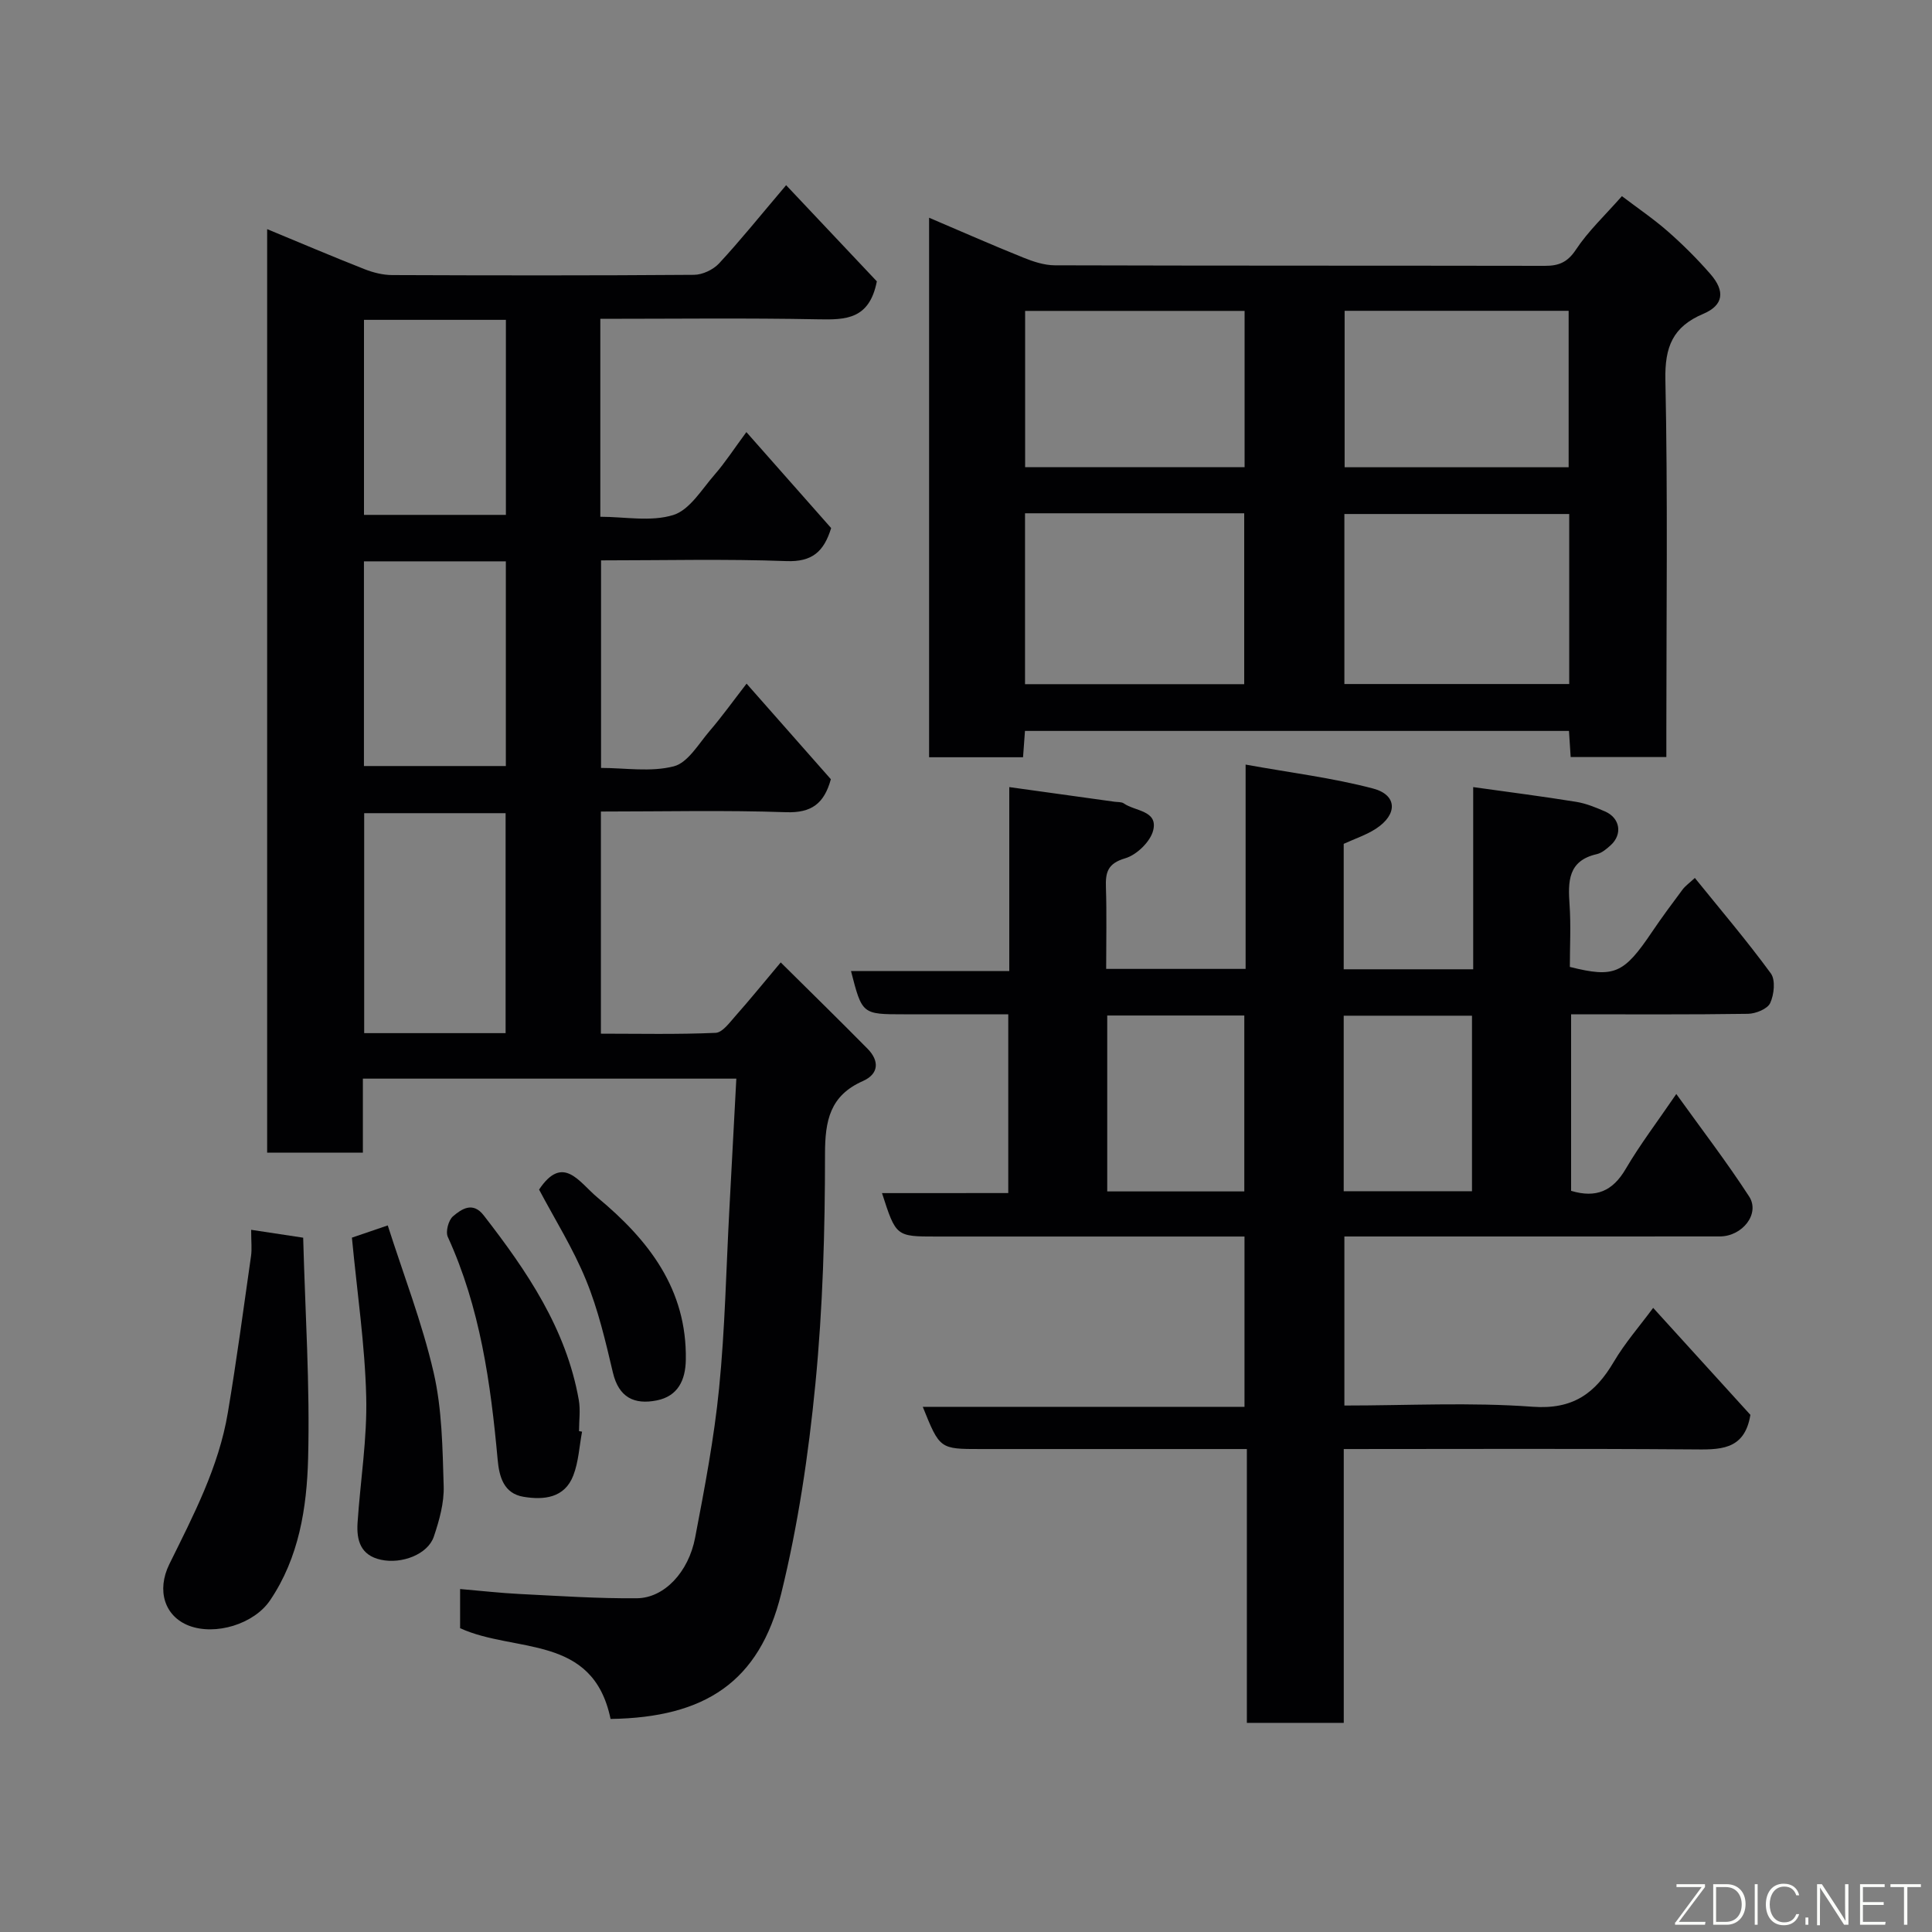 <svg enable-background="new 0 0 400 400" viewBox="0 0 400 400" xmlns="http://www.w3.org/2000/svg"><rect x="0" y="0" width="400" height="400" fill="#808080" stroke="none"/><path d="m126.41 355.89c-3.64-17.65-19.77-13.59-31.15-18.79 0-2.12 0-4.87 0-8.11 4.26.36 8.29.83 12.34 1.03 8.1.4 16.2.96 24.3.88 5.61-.06 10.66-5.39 12.02-12.55 1.96-10.25 3.93-20.55 4.96-30.92 1.23-12.31 1.46-24.72 2.13-37.09.48-8.89.95-17.79 1.44-27.02-26.18 0-51.56 0-77.32 0v15.33c-6.75 0-13.14 0-19.82 0 0-63.62 0-127.22 0-191.21 6.74 2.79 13.43 5.64 20.19 8.3 1.78.7 3.78 1.2 5.68 1.21 20.83.08 41.66.11 62.5-.05 1.76-.01 3.96-1.05 5.17-2.34 4.36-4.69 8.38-9.7 13.91-16.22 6.69 7.09 13.07 13.86 18.78 19.91-1.54 7.92-6.48 7.97-12.13 7.86-14.95-.29-29.91-.1-45.12-.1v40.98c5.03 0 10.45 1.08 15.1-.36 3.39-1.05 5.89-5.29 8.53-8.32 2.24-2.57 4.11-5.47 6.61-8.85 6.11 6.92 11.87 13.43 17.55 19.87-1.5 4.88-3.93 7.04-9.25 6.84-12.65-.47-25.32-.15-38.39-.15v42.97c4.95 0 10.28.9 15.06-.33 2.92-.75 5.13-4.65 7.43-7.33 2.55-2.97 4.84-6.17 7.64-9.79 6.07 6.89 11.84 13.42 17.45 19.79-1.39 5.06-4.02 7.01-9.27 6.83-12.64-.44-25.31-.14-38.34-.14v45.99c7.88 0 15.82.18 23.74-.17 1.44-.06 2.92-2.15 4.14-3.52 2.93-3.3 5.71-6.73 9.35-11.06 5.99 5.94 12.04 11.85 17.98 17.87 2.46 2.5 2.37 5.21-.97 6.69-6.8 3.01-7.84 8.14-7.84 15.09 0 15.87-.45 31.8-1.99 47.59-1.42 14.6-3.59 29.26-7.09 43.48-4.52 18.26-15.77 25.62-35.32 25.91zm-21.73-141.99c0-15.49 0-30.52 0-45.54-10.03 0-19.74 0-29.28 0v45.54zm-29.33-97.68v42.38h29.38c0-14.32 0-28.24 0-42.38-9.85 0-19.44 0-29.38 0zm.01-50v40.38h29.38c0-13.66 0-26.91 0-40.38-9.86 0-19.45 0-29.38 0z" fill="#010103"/><path d="m208.75 247.01c0-12.67 0-24.61 0-37.01-7.36 0-14.48 0-21.6 0-8.66 0-8.66 0-10.96-8.96h32.77c0-12.89 0-25.31 0-38.08 7.61 1.06 14.7 2.05 21.79 3.03.65.09 1.44.01 1.93.35 2.32 1.64 7.12 1.44 6.07 5.6-.59 2.33-3.42 5.07-5.79 5.76-3.64 1.07-4.1 2.91-3.99 6.04.18 5.48.05 10.98.05 16.86h28.87c0-13.64 0-27.37 0-42.3 9.28 1.68 17.97 2.74 26.37 4.95 5.07 1.33 5.14 5.39.59 8.34-1.99 1.29-4.32 2.05-6.65 3.12v25.97h26.81c0-12.6 0-25.02 0-37.72 7.44 1.04 14.39 1.93 21.31 3.05 2.05.33 4.06 1.16 5.98 1.99 3.13 1.35 3.67 4.74 1.17 7-.84.76-1.82 1.6-2.87 1.84-5.98 1.36-5.97 5.65-5.64 10.47.3 4.3.06 8.63.06 12.88 9.23 2.31 11.16 1.43 17.03-7.27 2.01-2.98 4.15-5.86 6.3-8.74.58-.77 1.41-1.35 2.55-2.41 5.36 6.63 10.79 13.01 15.73 19.76 1 1.37.68 4.39-.13 6.14-.56 1.22-2.98 2.2-4.59 2.23-12.12.18-24.24.1-36.63.1v36.55c5.19 1.56 8.62.04 11.29-4.51 2.96-5.05 6.54-9.75 10.49-15.54 5.19 7.23 10.42 14.04 15.08 21.22 2.31 3.56-1.39 8.27-6.08 8.27-23.99.02-47.98.01-71.98.01-1.81 0-3.61 0-5.74 0v35c13.07 0 26.06-.7 38.94.25 8.39.62 12.98-2.76 16.84-9.3 2.3-3.9 5.33-7.36 8.15-11.17 7.03 7.74 13.69 15.07 20.13 22.15-1.23 7.55-6.55 7.19-12.21 7.15-23.81-.18-47.62-.07-71.98-.07v56.69c-6.93 0-13.31 0-20.06 0 0-18.76 0-37.36 0-56.69-2.11 0-3.87 0-5.62 0-16.49 0-32.99 0-49.48 0-8.48 0-8.48 0-12-8.74h66.61c0-11.89 0-23.27 0-35.26-1.77 0-3.55 0-5.32 0-19.49 0-38.99 0-58.48 0-8.35 0-8.35 0-11.25-8.99 8.66-.01 17.23-.01 26.14-.01zm20.49-.34h28.38c0-12.37 0-24.41 0-36.42-9.63 0-18.89 0-28.38 0zm48.96-.04h26.56c0-12.29 0-24.21 0-36.34-8.94 0-17.65 0-26.56 0z" fill="#010103"/><path d="m192.36 45.08c6.6 2.81 12.99 5.63 19.47 8.24 2.07.84 4.36 1.6 6.55 1.61 33.82.1 67.64.05 101.46.11 2.9.01 4.71-.74 6.45-3.37 2.52-3.81 5.95-7.02 9.51-11.06 3.22 2.45 6.53 4.69 9.52 7.31 3.12 2.74 6.09 5.7 8.82 8.84 3.08 3.54 2.69 6.44-1.48 8.21-6.32 2.67-8 6.82-7.86 13.65.51 24.15.2 48.31.2 72.47v5.65c-6.82 0-13.21 0-19.81 0-.12-1.85-.23-3.47-.35-5.41-37.47 0-74.87 0-112.63 0-.13 1.76-.26 3.5-.4 5.45-6.53 0-12.81 0-19.45 0 0-36.93 0-73.84 0-111.7zm132.53 61.34c-15.52 0-31 0-46.55 0v35.2h46.55c0-11.84 0-23.31 0-35.2zm-112.67 35.23h45.38c0-12.07 0-23.77 0-35.38-15.32 0-30.24 0-45.38 0zm112.55-77.3c-15.77 0-31.14 0-46.38 0v32.39h46.38c0-10.85 0-21.44 0-32.39zm-112.53 32.37h45.44c0-10.99 0-21.7 0-32.35-15.37 0-30.4 0-45.44 0z" fill="#010103"/><path d="m52 254.62c3.7.56 6.71 1.01 10.77 1.63.41 15.42 1.42 30.6 1.02 45.74-.27 10.17-1.88 20.49-7.88 29.35-3.32 4.91-11.32 7.35-16.82 5.23-4.98-1.93-6.73-7.25-4.02-12.75 4.98-10.09 10.22-20.09 12.1-31.33 1.81-10.77 3.26-21.61 4.8-32.42.21-1.45.03-2.95.03-5.45z" fill="#010103"/><path d="m72.86 256.24c1.64-.56 3.92-1.34 7.42-2.53 3.24 10.16 7.12 20.14 9.5 30.46 1.75 7.6 1.84 15.65 2.08 23.51.11 3.47-.91 7.11-2.04 10.46-1.24 3.67-6.63 5.73-10.95 4.79-4.25-.92-5.08-4.06-4.84-7.68.58-8.7 2.01-17.41 1.79-26.08-.27-10.76-1.87-21.48-2.96-32.93z" fill="#010103"/><path d="m120.51 296.41c-.57 3.03-.72 6.23-1.81 9.06-1.8 4.69-6.08 5.12-10.29 4.43-4.14-.68-5.06-4.18-5.38-7.73-1.44-15.81-3.62-31.44-10.32-46.09-.49-1.08.14-3.45 1.07-4.25 1.79-1.53 4.11-3.11 6.36-.21 8.94 11.52 17.08 23.46 19.69 38.21.37 2.1.05 4.31.05 6.47.21.04.42.08.63.11z" fill="#010103"/><path d="m111.61 246.29c4.97-7.46 8.32-1.49 12.1 1.65 10.57 8.78 18.54 18.97 18.28 33.62-.07 4.17-1.62 7.5-6.01 8.38-4.66.93-7.87-.6-9.09-5.78-1.52-6.45-3.04-12.99-5.54-19.09-2.66-6.54-6.47-12.6-9.74-18.78z" fill="#010103"/><g fill="#fbfcfa"><path d="m346.9 398 5.4-7.3h-5.2v-.6h5.9v.6l-5.4 7.2h5.5l-.1.6h-6.2v-.5z"/><path d="m354.7 390.1h2.8c2.3 0 3.9 1.6 3.9 4.1s-1.6 4.3-3.9 4.3h-2.8zm.6 7.8h2c2.2 0 3.3-1.6 3.3-3.6 0-1.8-1-3.6-3.3-3.6h-2z"/><path d="m363.9 390.1v8.4h-.6v-8.4h1.6z"/><path d="m372.5 396.3c-.4 1.3-1.4 2.3-3.2 2.3-2.4 0-3.7-1.9-3.7-4.3 0-2.3 1.2-4.3 3.7-4.3 1.8 0 2.9 1 3.2 2.4h-.6c-.4-1.1-1.1-1.8-2.5-1.8-2.1 0-3 1.9-3 3.7s.9 3.7 3 3.7c1.4 0 2.1-.7 2.5-1.7z"/><path d="m373.8 398.5v-1.5h.6v1.5z"/><path d="m376.2 398.5v-8.4h1c1.3 2 4.4 6.7 4.9 7.6-.1-1.2-.1-2.4-.1-3.8v-3.8h.7v8.4h-.9c-1.2-1.9-4.4-6.8-5-7.7.1 1.1 0 2.3 0 3.9v3.9h-.6z"/><path d="m390 394.4h-4.3v3.5h4.7l-.1.6h-5.2v-8.4h5.1v.6h-4.5v3.1h4.3z"/><path d="m394.2 390.7h-2.8v-.6h6.3v.6h-2.8v7.8h-.7z"/></g></svg>